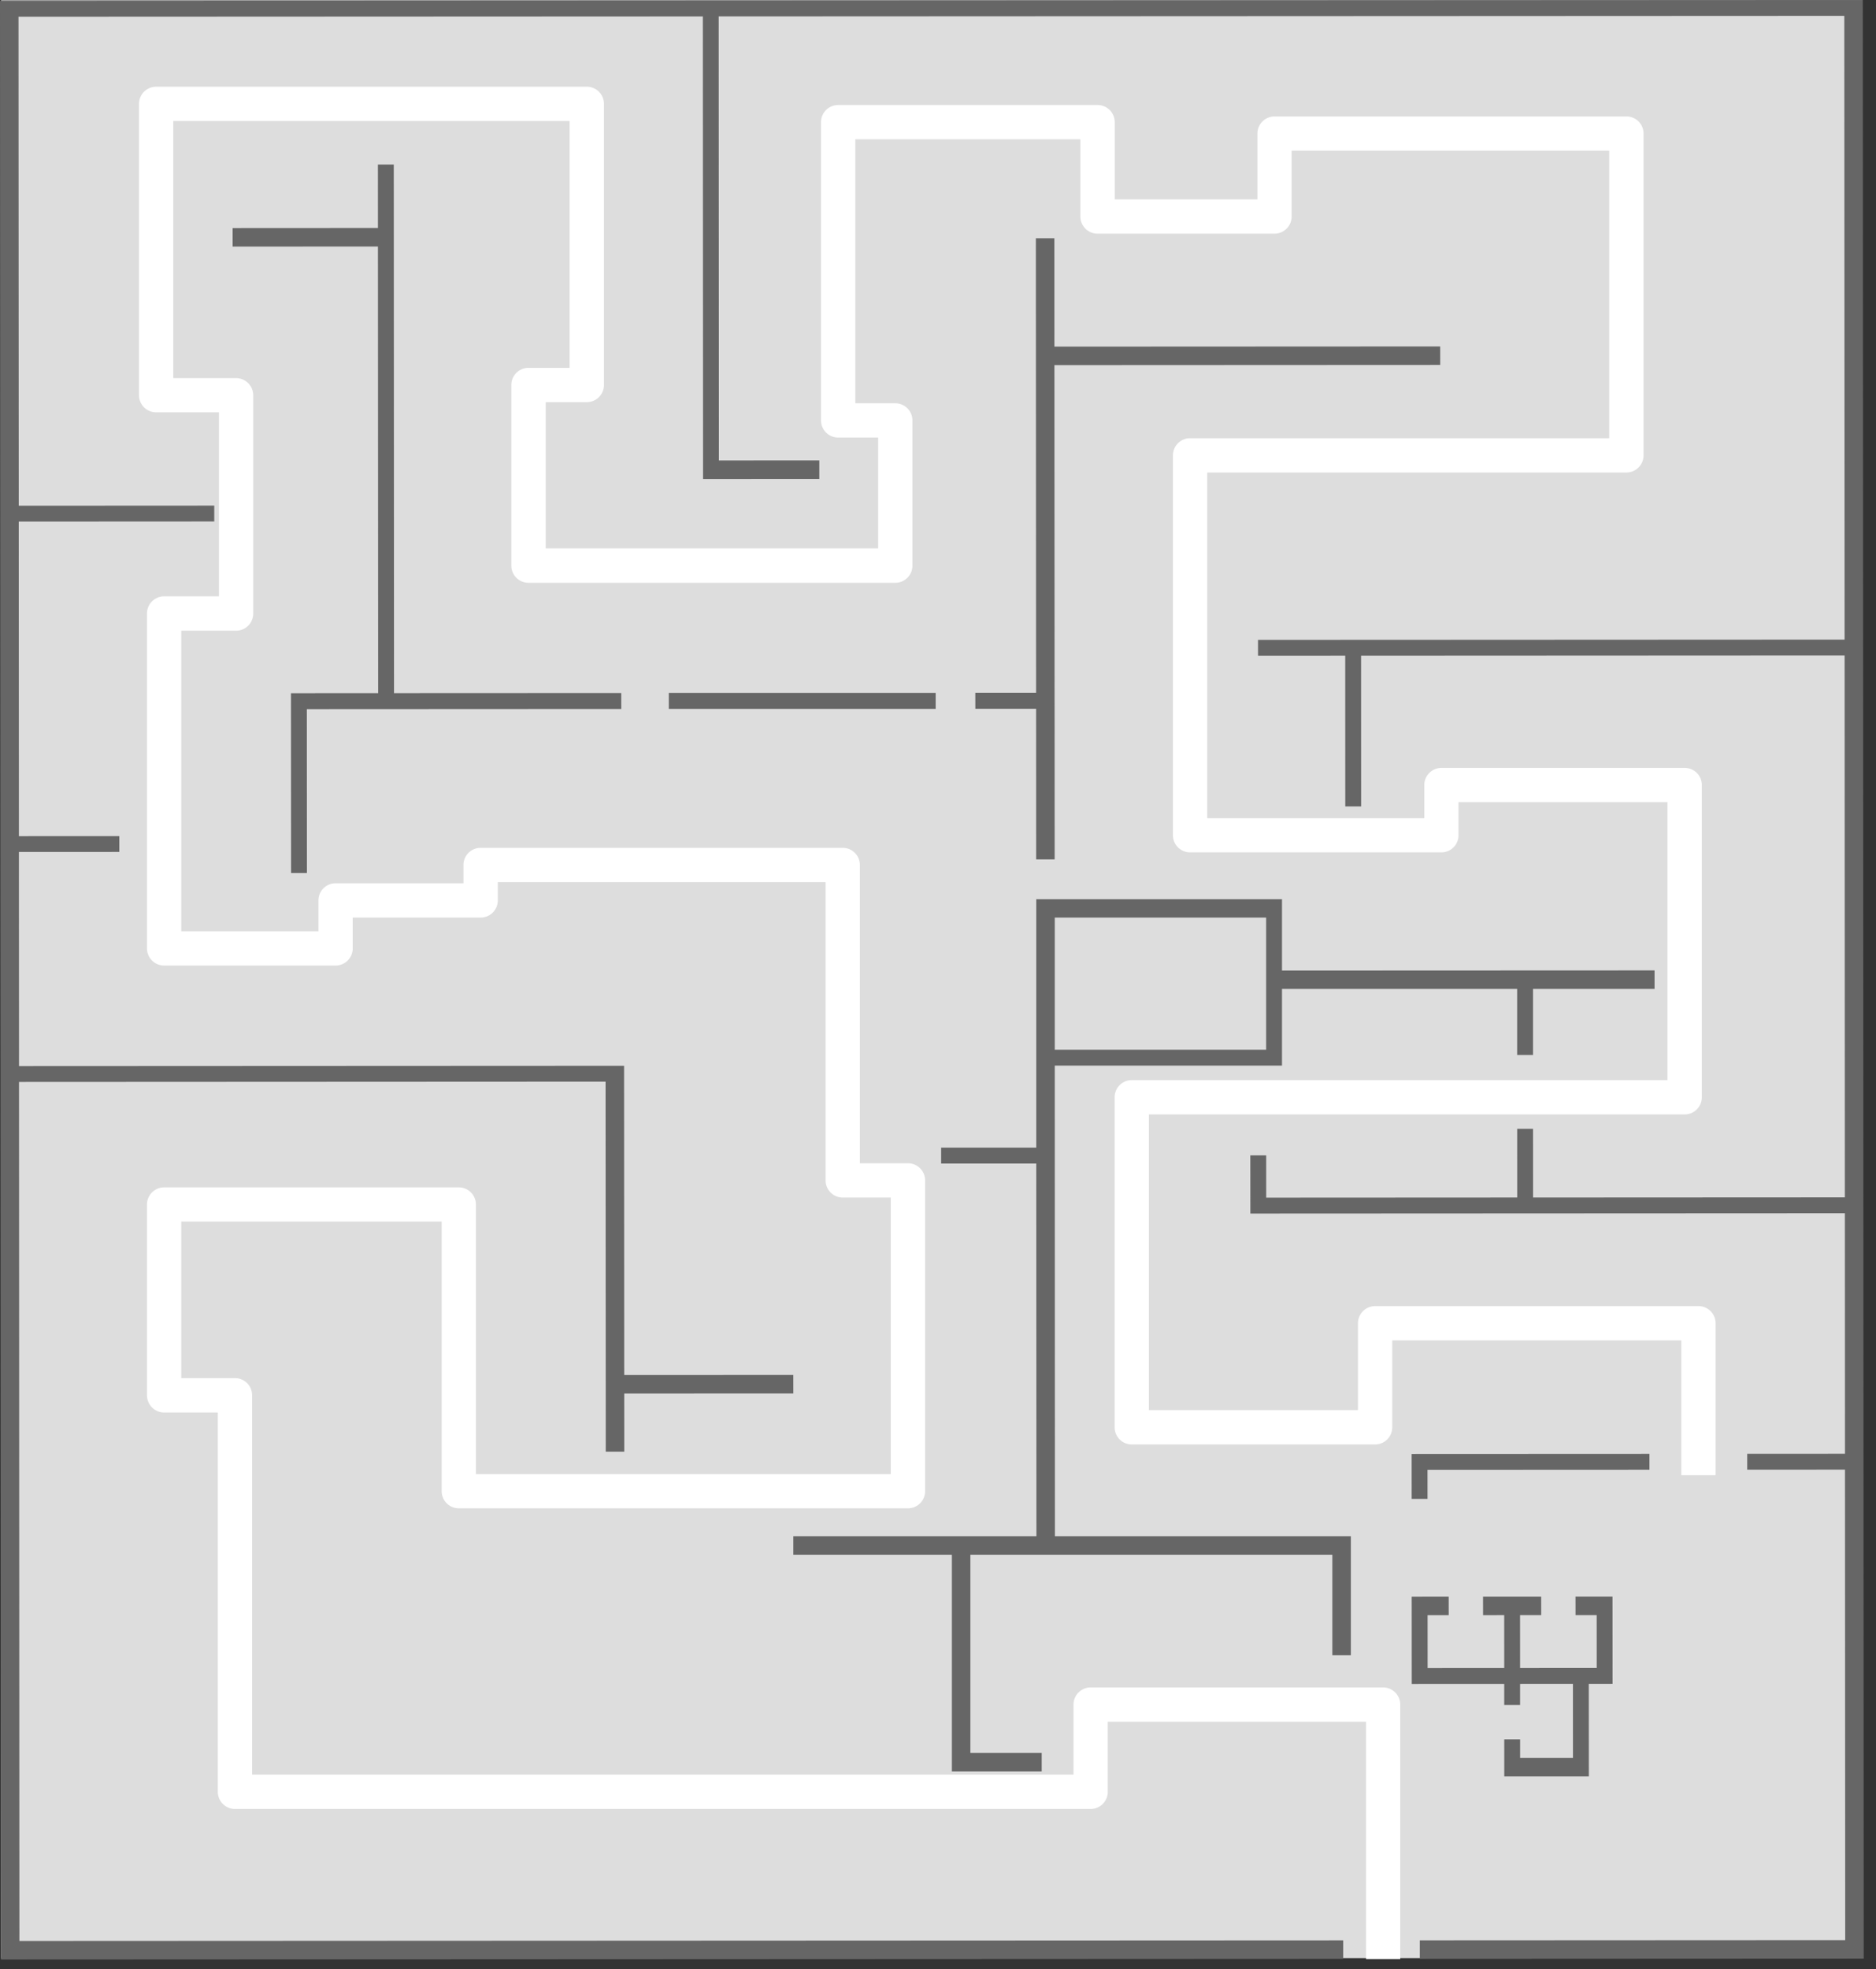 <svg xmlns="http://www.w3.org/2000/svg" viewBox="0 0 710 745" preserveAspectRatio="none"><rect x="0" y="0" width="710" height="745" fill="#333333" stroke="none"/><defs><style>.cls-1{fill:#ddd;}.cls-2{fill:#fff;}.cls-3{fill:#666;}</style></defs><title>map2</title><g id="Ebene_2" data-name="Ebene 2"><g id="Layer_1" data-name="Layer 1"><rect class="cls-1" x="0.39" y="0.1" width="704.4" height="740.72"/><path class="cls-2" d="M529.94,741.17V644.9a6.49,6.49,0,0,0-6.49-6.49H412.77a6.5,6.5,0,0,0-6.49,6.49v26.52H95.41V527.87a6.49,6.49,0,0,0-6.48-6.49H68.6V462.16h98.56v102a6.48,6.48,0,0,0,6.48,6.48h170a6.48,6.48,0,0,0,6.48-6.48V446.58a6.48,6.48,0,0,0-6.48-6.48H325.43V327.25a6.48,6.48,0,0,0-6.49-6.48H181.88a6.48,6.48,0,0,0-6.48,6.48v6.92H127a6.48,6.48,0,0,0-6.48,6.48v11.68H68.6V238.61H89.36a6.48,6.48,0,0,0,6.48-6.48V149.55a6.49,6.49,0,0,0-6.48-6.49H65.58V45.78h150v93.39H200a6.48,6.48,0,0,0-6.48,6.49V214a6.49,6.49,0,0,0,6.48,6.49H338.83a6.49,6.49,0,0,0,6.49-6.49V159.06a6.49,6.49,0,0,0-6.49-6.49H323.7V52.7h85.18V81.91a6.49,6.49,0,0,0,6.48,6.49h67a6.49,6.49,0,0,0,6.48-6.49V57h120.2V165.79H450.4a6.48,6.48,0,0,0-6.48,6.48V316a6.48,6.48,0,0,0,6.48,6.48h95.13A6.49,6.49,0,0,0,552,316V303.47h79.09V408.64H428.33a6.49,6.49,0,0,0-6.48,6.49V540a6.48,6.48,0,0,0,6.48,6.48h92.1a6.48,6.48,0,0,0,6.48-6.48V507.12H636.3v51h13V500.63a6.49,6.49,0,0,0-6.48-6.49H520.43a6.5,6.5,0,0,0-6.49,6.49v32.86H434.82V421.62H637.6a6.49,6.49,0,0,0,6.48-6.49V297a6.48,6.48,0,0,0-6.48-6.48H545.53a6.48,6.48,0,0,0-6.48,6.48v12.54H456.89V178.76H615.55a6.49,6.49,0,0,0,6.48-6.49V50.53a6.48,6.48,0,0,0-6.48-6.48H482.38a6.49,6.49,0,0,0-6.49,6.48v24.9h-54V46.21a6.49,6.49,0,0,0-6.49-6.48H317.22a6.48,6.48,0,0,0-6.49,6.48V159.06a6.48,6.48,0,0,0,6.49,6.48h15.13v41.94H206.53V152.14h15.56a6.48,6.48,0,0,0,6.49-6.48V39.29a6.48,6.48,0,0,0-6.49-6.48h-163a6.48,6.48,0,0,0-6.48,6.48V149.55A6.48,6.48,0,0,0,59.09,156H82.87v69.61H62.12a6.5,6.5,0,0,0-6.49,6.49V358.81a6.49,6.49,0,0,0,6.49,6.49H127a6.49,6.49,0,0,0,6.49-6.49V347.14h48.42a6.48,6.48,0,0,0,6.49-6.49v-6.91H312.46V446.58a6.48,6.48,0,0,0,6.48,6.49h18.18V557.7h-157v-102a6.49,6.49,0,0,0-6.49-6.48H62.12a6.49,6.49,0,0,0-6.49,6.48v72.2a6.5,6.5,0,0,0,6.49,6.49H82.44V677.9a6.49,6.49,0,0,0,6.49,6.49H412.77a6.49,6.49,0,0,0,6.48-6.49V651.38H517v89.79Z"/><polygon class="cls-3" points="0 0.33 0.35 741.33 508.35 741.09 508.35 734.09 7.34 734.33 7.19 409.33 229.19 409.22 229.26 549.22 236.26 549.22 236.25 527.22 300.25 527.19 300.24 520.19 236.24 520.22 236.19 403.22 7.19 403.33 7.15 322.33 45.15 322.31 45.15 316.31 7.15 316.33 7.09 197.33 81.09 197.29 81.09 191.29 7.09 191.33 7 6.33 266 6.21 266.08 181.21 310.08 181.19 310.08 174.19 272.08 174.2 272 6.2 698 6 698.11 242 512.18 242.09 508.94 242.09 476.11 242.11 476.12 248.11 509.12 248.09 509.14 305.09 515.14 305.09 515.12 248.09 698.12 248 698.21 453 580.21 453.06 580.2 427.06 574.2 427.06 574.21 453.06 479.21 453.11 479.2 437.11 473.2 437.11 473.22 459.11 698.22 459 698.26 550 661.26 550.02 661.26 556.02 698.26 556 698.35 734 537.35 734.08 537.35 741.08 705.35 741 705 0 0 0.33"/><polygon class="cls-3" points="110.12 262.28 110.16 330.28 116.16 330.28 116.13 268.28 235.13 268.22 235.12 262.22 149.12 262.26 149.03 62.26 143.03 62.26 143.04 86.26 88.04 86.29 88.04 93.29 143.04 93.26 143.12 262.26 110.12 262.28"/><rect class="cls-3" x="253.12" y="262.19" width="101" height="6"/><polygon class="cls-3" points="392.04 90.15 392.12 262.15 369.12 262.16 369.13 268.16 392.13 268.15 392.15 325.15 399.15 325.14 399.13 268.21 399.12 264.97 399.06 138.14 545.07 138.07 545.06 131.07 399.06 131.14 399.04 90.14 392.04 90.15"/><path class="cls-3" d="M399.19,403.14l86,0v-29l89,0v25h6v-25l46,0v-7l-141,.06v-27l-93,0,0,60.15v33.85h-36v6h36l.06,141-92,0v7l60,0,0,82h34v-7h-27l0-75h31.57l105.43,0v38h7l0-45-112,0Zm0-56,80,0,0,50-80,0Z"/><polygon class="cls-3" points="540.26 556.08 624.26 556.04 624.26 550.04 534.26 550.08 534.27 567.08 540.27 567.08 540.26 556.08"/><polygon class="cls-3" points="610.28 604.04 596.28 604.05 596.29 611.05 604.29 611.05 604.3 631.05 601.76 631.05 575.3 631.06 575.29 611.06 583.29 611.06 583.28 604.06 575.52 604.06 569.03 604.06 561.28 604.07 561.29 611.07 569.29 611.06 569.3 631.06 540.3 631.08 540.29 611.08 548.29 611.07 548.28 604.07 534.28 604.08 534.3 637.08 569.3 637.06 569.3 645.06 575.3 645.06 575.3 637.06 595.3 637.05 595.31 665.05 575.31 665.06 575.31 658.06 569.31 658.06 569.32 672.06 601.32 672.05 601.3 637.05 610.3 637.04 610.28 604.04"/></g></g></svg>